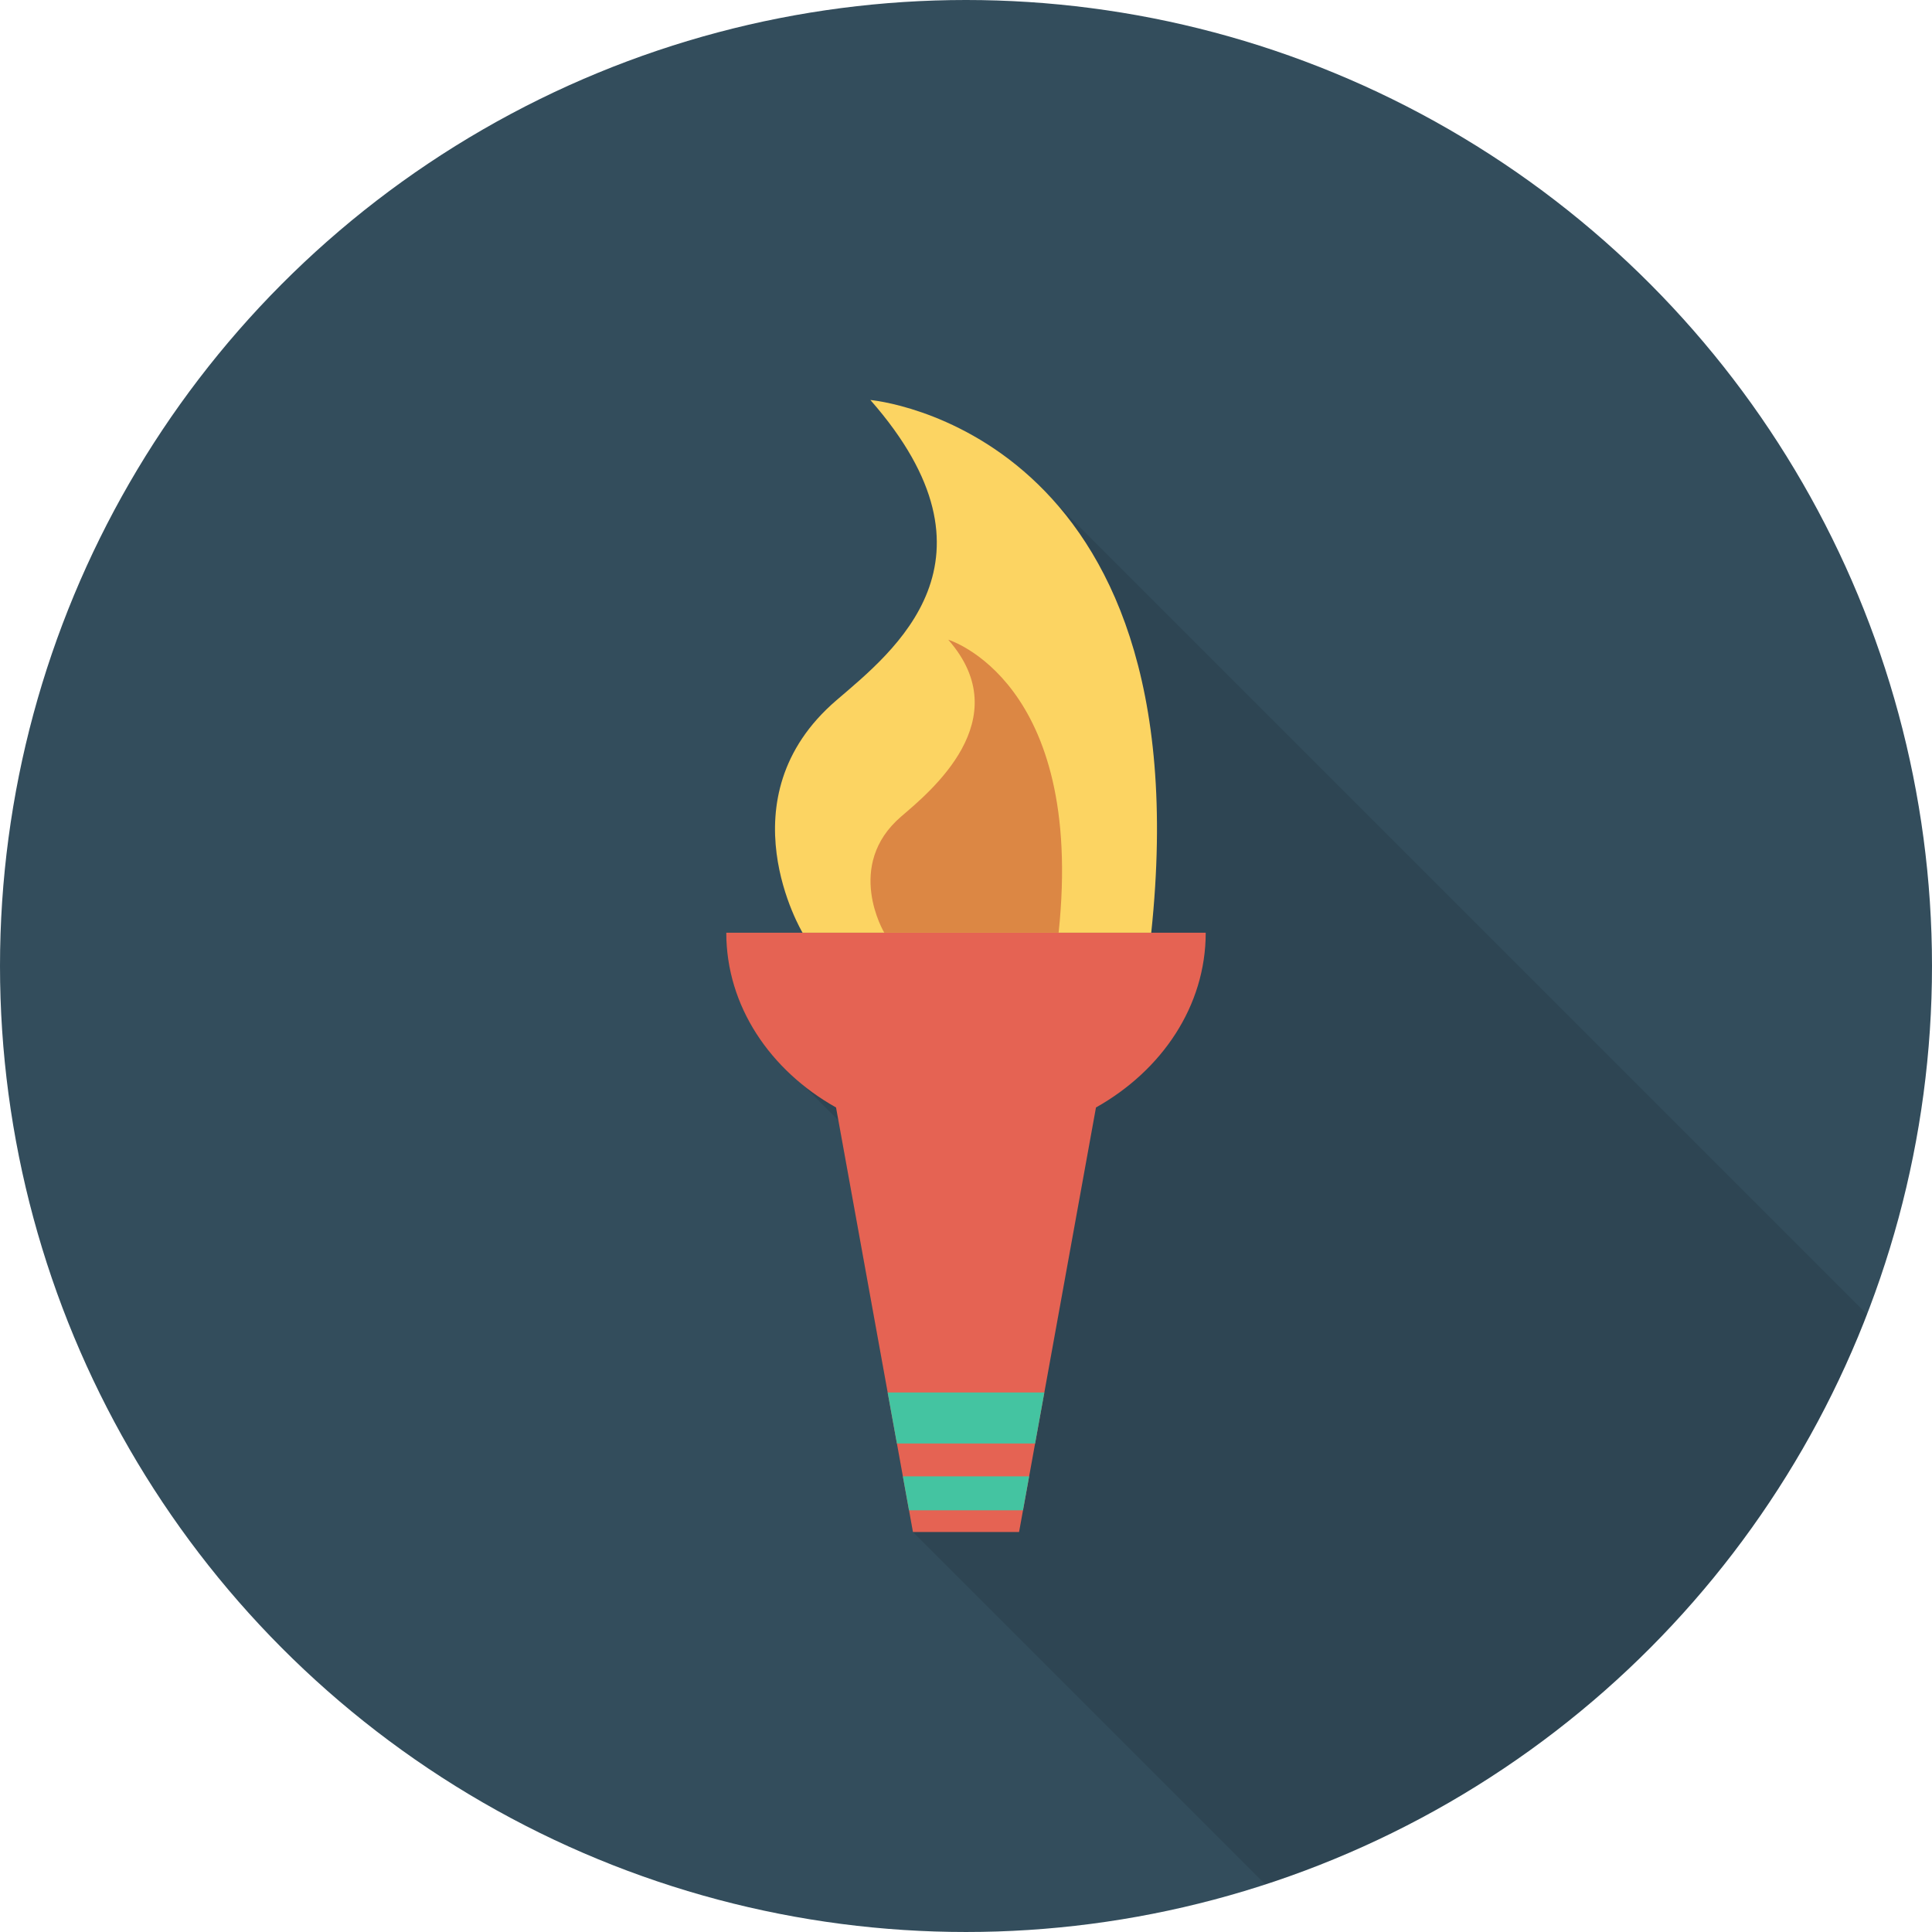 <?xml version="1.0" encoding="iso-8859-1"?>
<!-- Generator: Adobe Illustrator 19.0.0, SVG Export Plug-In . SVG Version: 6.00 Build 0)  -->
<svg version="1.1" id="Capa_1" xmlns="http://www.w3.org/2000/svg" xmlns:xlink="http://www.w3.org/1999/xlink" x="0px" y="0px"
	 viewBox="0 0 436.907 436.907" style="enable-background:new 0 0 436.907 436.907;" xml:space="preserve">
<circle style="fill:#334D5C;" cx="218.453" cy="218.453" r="218.453"/>
<path style="opacity:0.1;enable-background:new    ;" d="M422.212,297.214L238.781,113.783v0.035
	c-18.662-21.306-41.958-23.365-41.958-23.365c31.76,36.141,5.3,56.778-7.666,67.901c-25.888,22.209-7.666,52.569-7.666,52.569
	h-17.249c0,13.668,6.733,25.945,17.45,34.538l-0.016-0.001l7.918,7.918l12.62,69.662l0.615,3.393l1.348,7.438l0.256,1.413
	l2.023,11.169l79.704,79.703C348.599,405.815,398.649,358.127,422.212,297.214z"/>
<path style="fill:#E56353;" d="M272.665,210.924H164.242c0,16.585,9.898,31.137,24.821,39.523l17.393,96.007h23.997l17.393-96.007
	C262.767,242.061,272.665,227.508,272.665,210.924z"/>
<g>
	<polygon style="fill:#44C4A1;" points="234.079,326.433 202.828,326.433 200.738,314.899 236.168,314.899 	"/>
	<polygon style="fill:#44C4A1;" points="231.342,341.54 205.565,341.54 204.176,333.872 232.731,333.872 	"/>
</g>
<path style="fill:#FCD462;" d="M196.823,90.453c0,0,75.568,6.571,63.521,120.471h-78.854c0,0-18.222-30.36,7.666-52.569
	C202.123,147.232,228.584,126.595,196.823,90.453z"/>
<path style="fill:#DC8744;" d="M214.438,144.665c0,0,30.984,9.309,24.961,66.259h-39.427c0,0-9.111-15.18,3.833-26.285
	C210.288,179.078,230.318,162.736,214.438,144.665z"/>
<g>
</g>
<g>
</g>
<g>
</g>
<g>
</g>
<g>
</g>
<g>
</g>
<g>
</g>
<g>
</g>
<g>
</g>
<g>
</g>
<g>
</g>
<g>
</g>
<g>
</g>
<g>
</g>
<g>
</g>
</svg>
